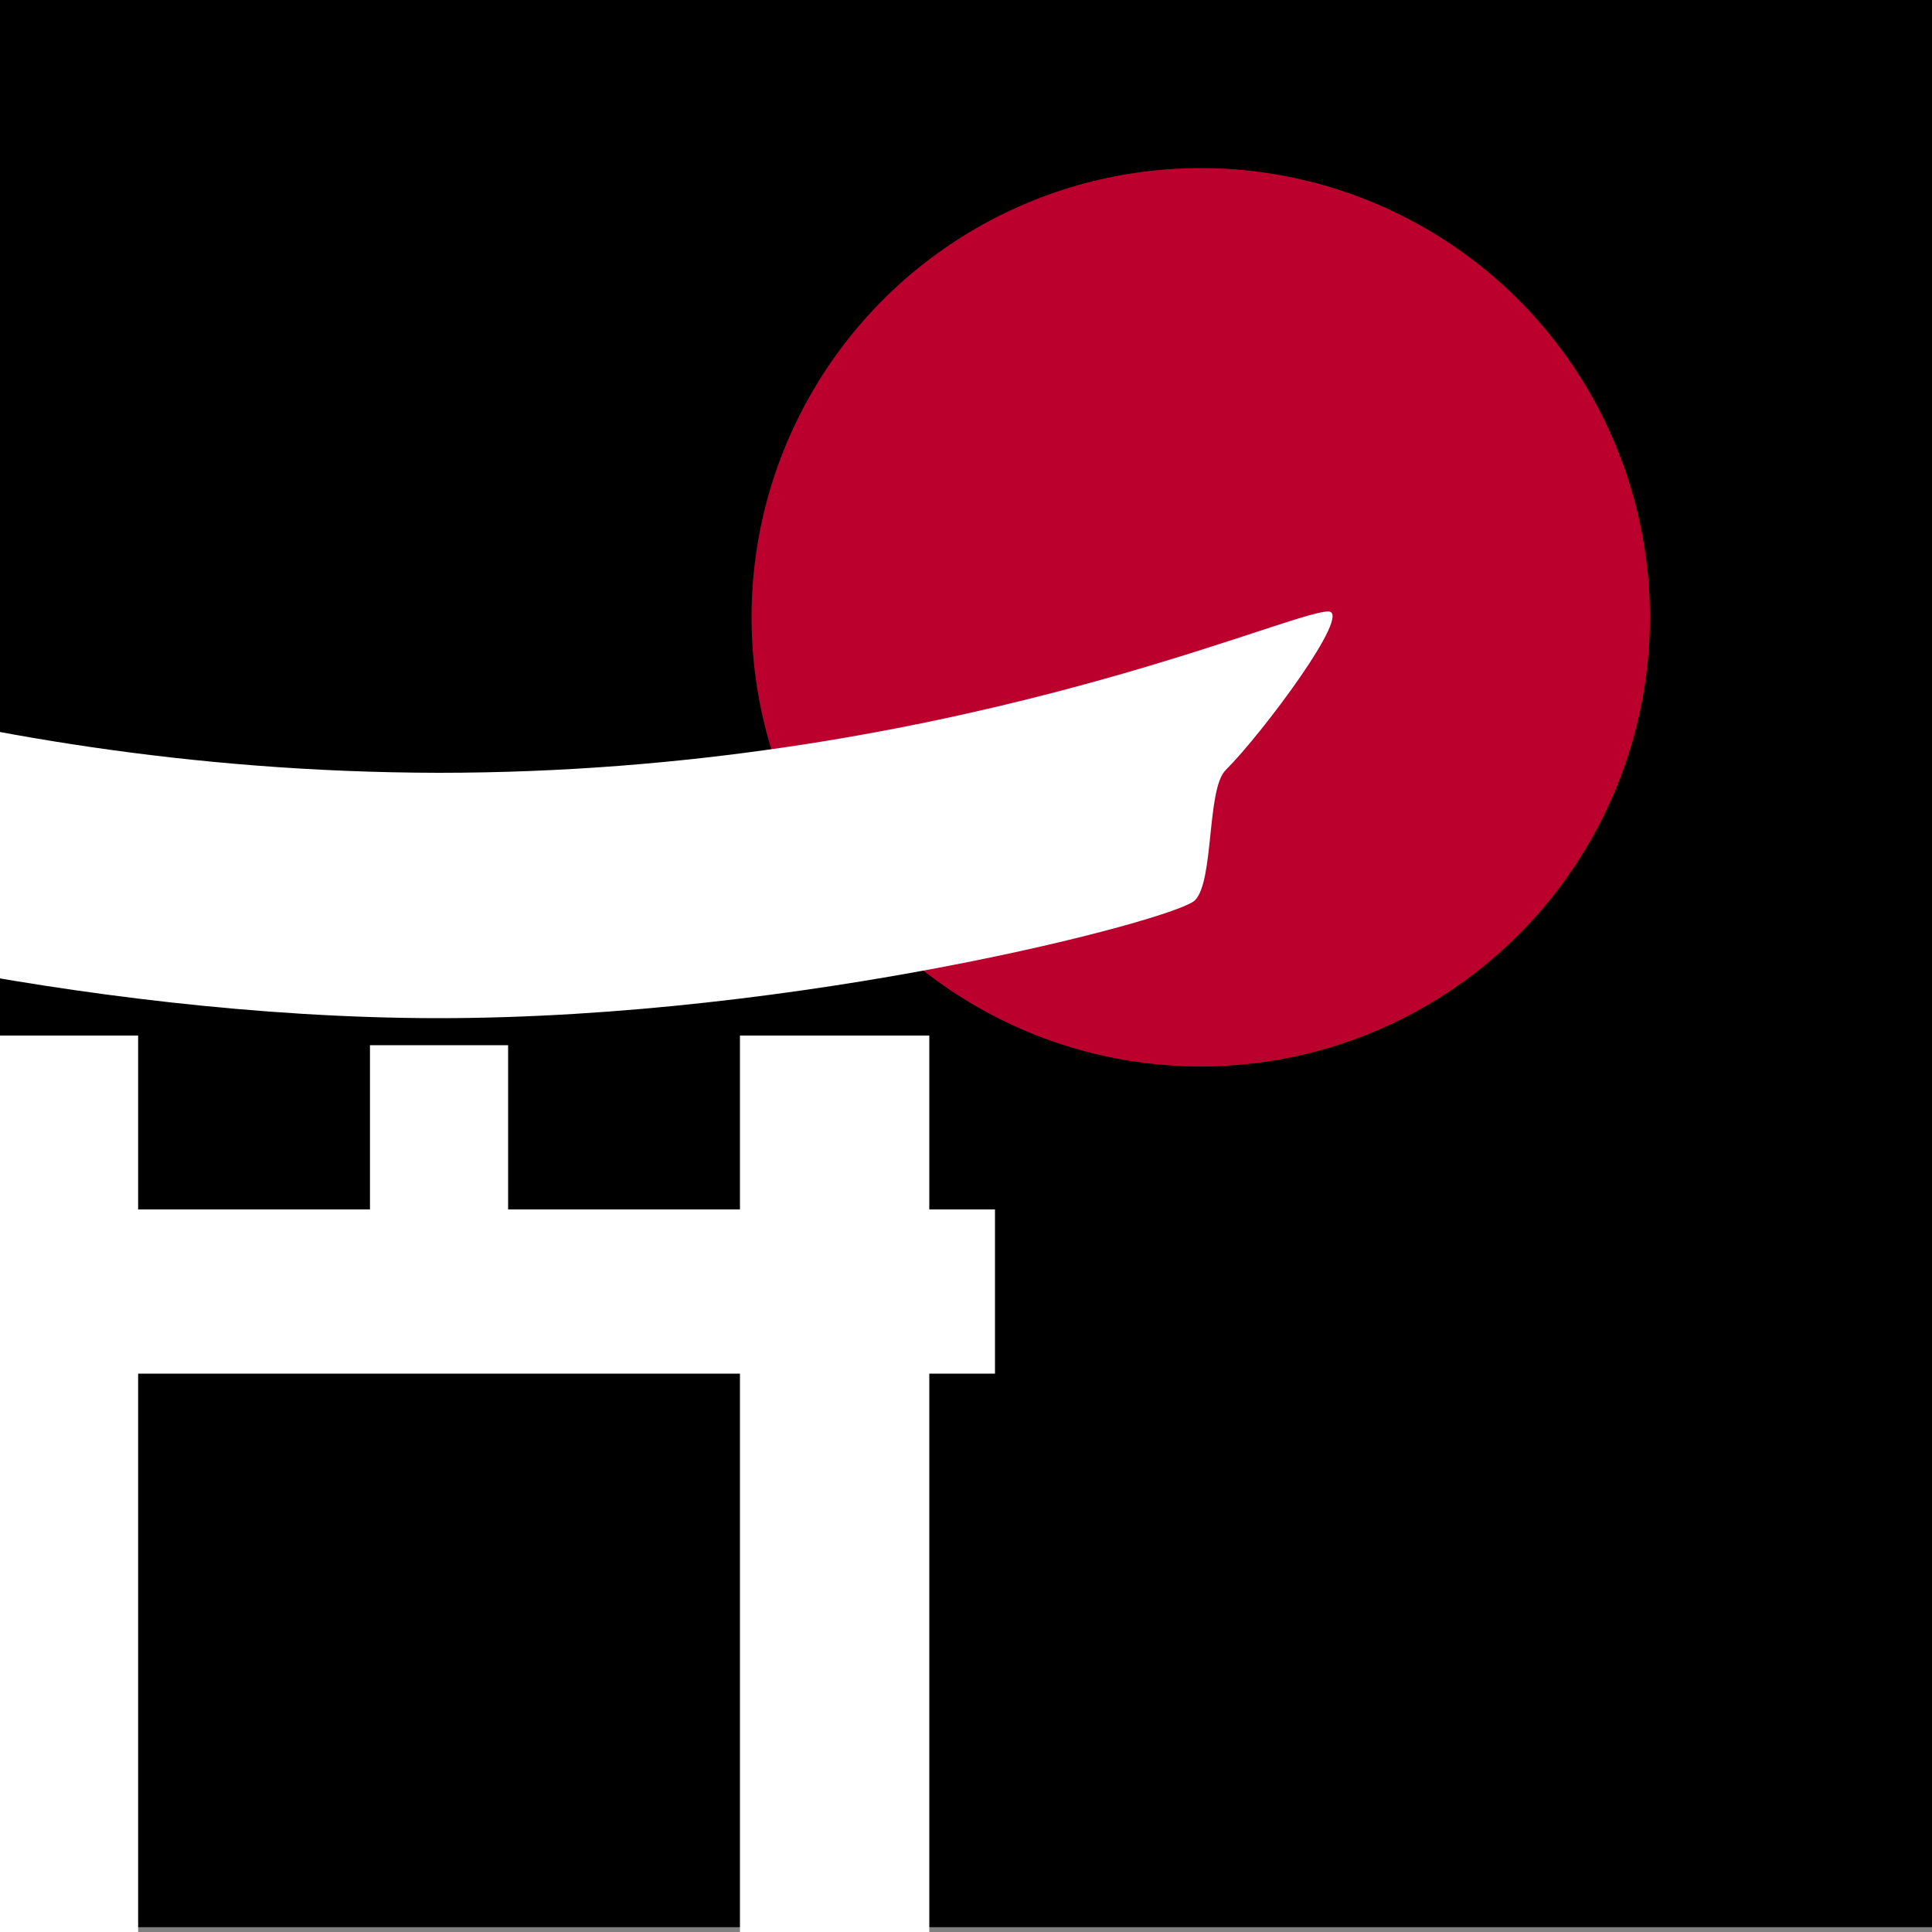 <?xml version="1.0" encoding="utf-8"?>
<!-- Generator: Adobe Illustrator 24.0.3, SVG Export Plug-In . SVG Version: 6.00 Build 0)  -->
<svg version="1.1" id="tradition" xmlns="http://www.w3.org/2000/svg" xmlns:xlink="http://www.w3.org/1999/xlink" x="0px" y="0px"
	 viewBox="0 0 200 200" style="enable-background:new 0 0 200 200;" xml:space="preserve">
<rect x="0" y="0" width="200" height="200" fill="#808080" stroke="none"/>
<style type="text/css">
	.st0{fill:#BC002D;}
	.st1{fill:#FFFFFF;}
</style>
<rect y="-0.5" width="200" height="200"/>
<circle class="st0" cx="124.3" cy="63.9" r="46.5"/>
<g>
	<polygon class="st1" points="103,125.2 96.2,125.2 96.2,107.2 76.6,107.2 76.6,125.2 52.6,125.2 52.6,108.2 38.3,108.2 38.3,125.2 
		14.3,125.2 14.3,107.2 -5.4,107.2 -5.4,125.2 -12.1,125.2 -12.1,142.2 -5.4,142.2 -5.4,208.3 14.3,208.3 14.3,142.2 76.6,142.2 
		76.6,208.3 96.2,208.3 96.2,142.2 103,142.2 	"/>
	<path class="st1" d="M-47,63.2c-3.5,0,8.7,14,10.6,16.4c1.9,2.4,1.7,10,3.7,13.3c1.3,2.2,40.6,12.5,78.1,12.5s76.3-10.2,78.3-12.2
		s1.2-11.6,3.2-13.5c3.8-3.8,13.2-16.4,10.6-16.4c-4.3,0-40.3,16.7-92.1,16.7C-7.2,79.9-42.6,63.2-47,63.2z"/>
</g>
</svg>
